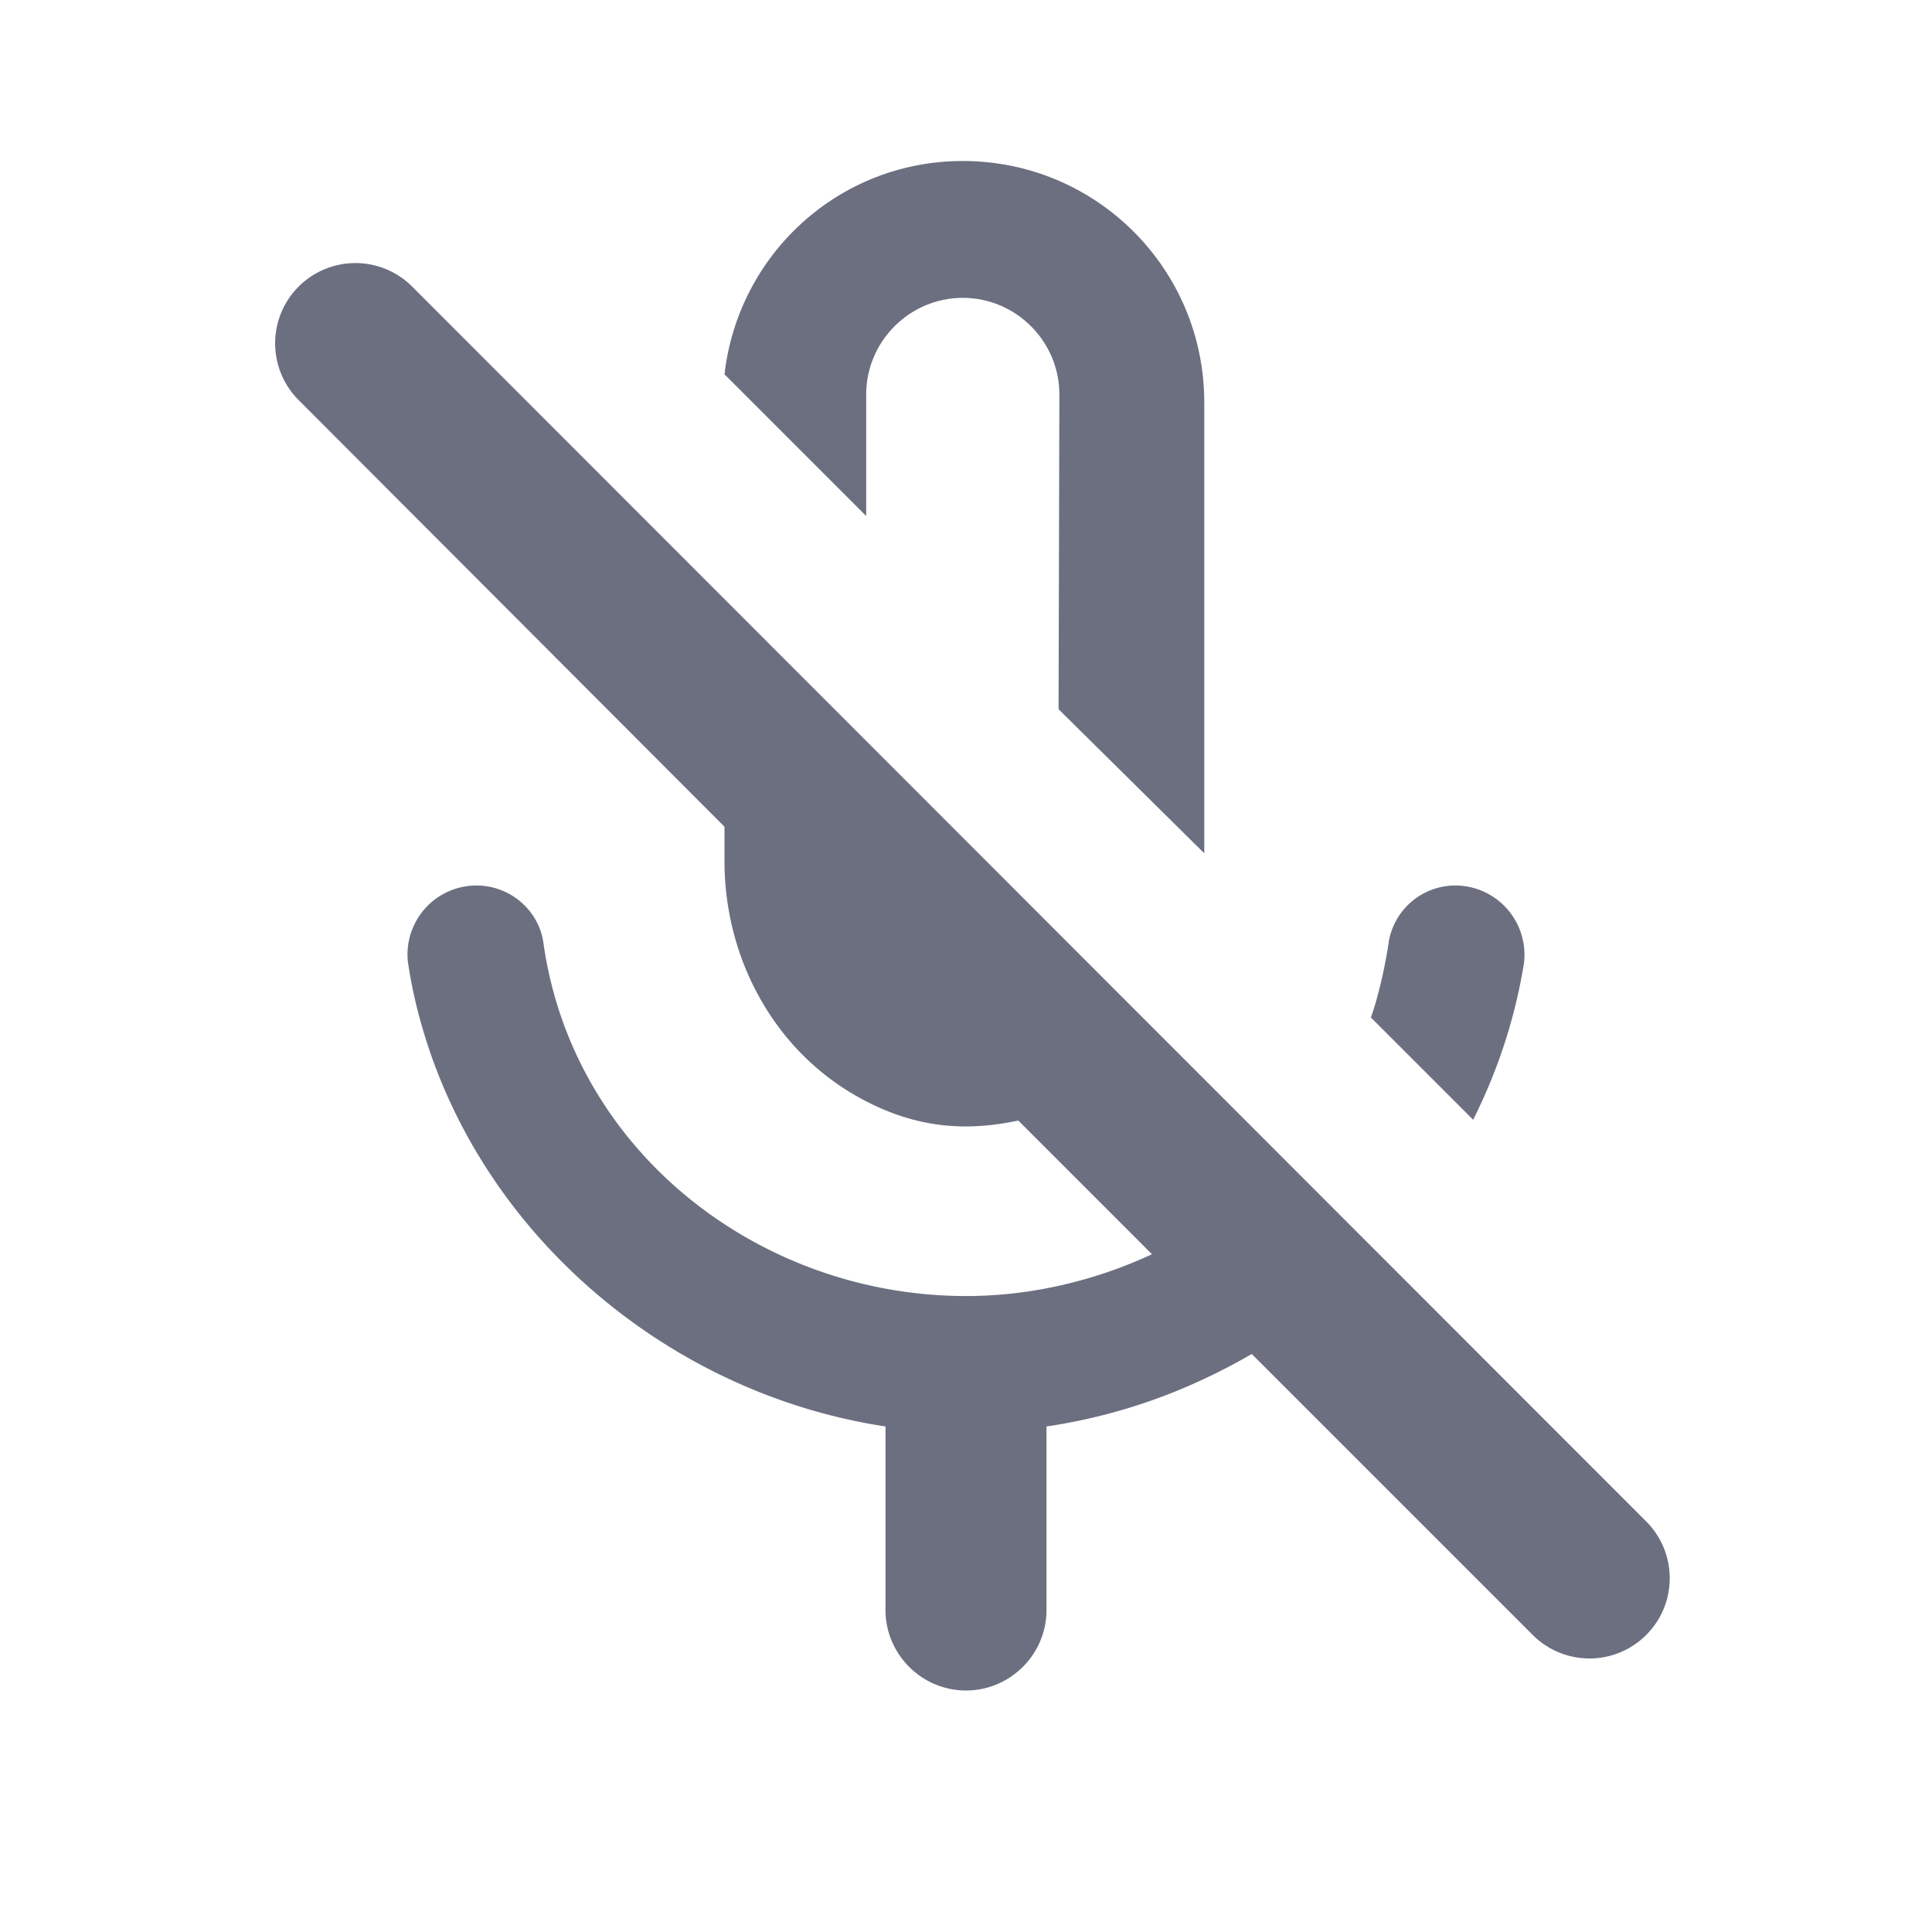 <svg xmlns="http://www.w3.org/2000/svg" width="24" height="24" fill="none"><path fill="#6B6F80" fill-rule="evenodd" d="M18.613 13.186a6.7 6.7 0 0 0 .317-1.213v-.003l.002-.014A.86.86 0 0 0 18.08 11a.84.84 0 0 0-.829.702v.008l-.005.029a6 6 0 0 1-.151.696 4 4 0 0 1-.065.205l1.27 1.27q.176-.351.313-.724M20.45 18.9a.996.996 0 1 1-1.41 1.41l-3.49-3.49-.004.002q-.258.15-.529.279A7 7 0 0 1 13 17.72V20c0 .55-.45 1-1 1s-1-.45-1-1v-2.28c-2.69-.408-4.995-2.366-5.747-4.932a6 6 0 0 1-.186-.84A.857.857 0 0 1 5.92 11c.41 0 .77.3.83.709v.001a5 5 0 0 0 .157.723c.563 1.89 2.198 3.224 4.093 3.575a5.5 5.5 0 0 0 1 .092h.002a5.3 5.3 0 0 0 .998-.096 5.6 5.6 0 0 0 1.307-.422l.003-.002-1.66-1.66h-.003c-.61.13-1.268.12-2.017-.31C9.6 13.02 9 11.89 9 10.7v-.43l-5.29-5.3a.996.996 0 1 1 1.41-1.41z" clip-rule="evenodd"/><path fill="#6B6F80" d="M10.76 4.9c0-.66.54-1.2 1.2-1.2s1.2.54 1.2 1.2l-.01 3.91 1.81 1.79V5c0-1.66-1.34-3-3-3C10.42 2 9.17 3.16 9 4.65l1.76 1.76z"/></svg>